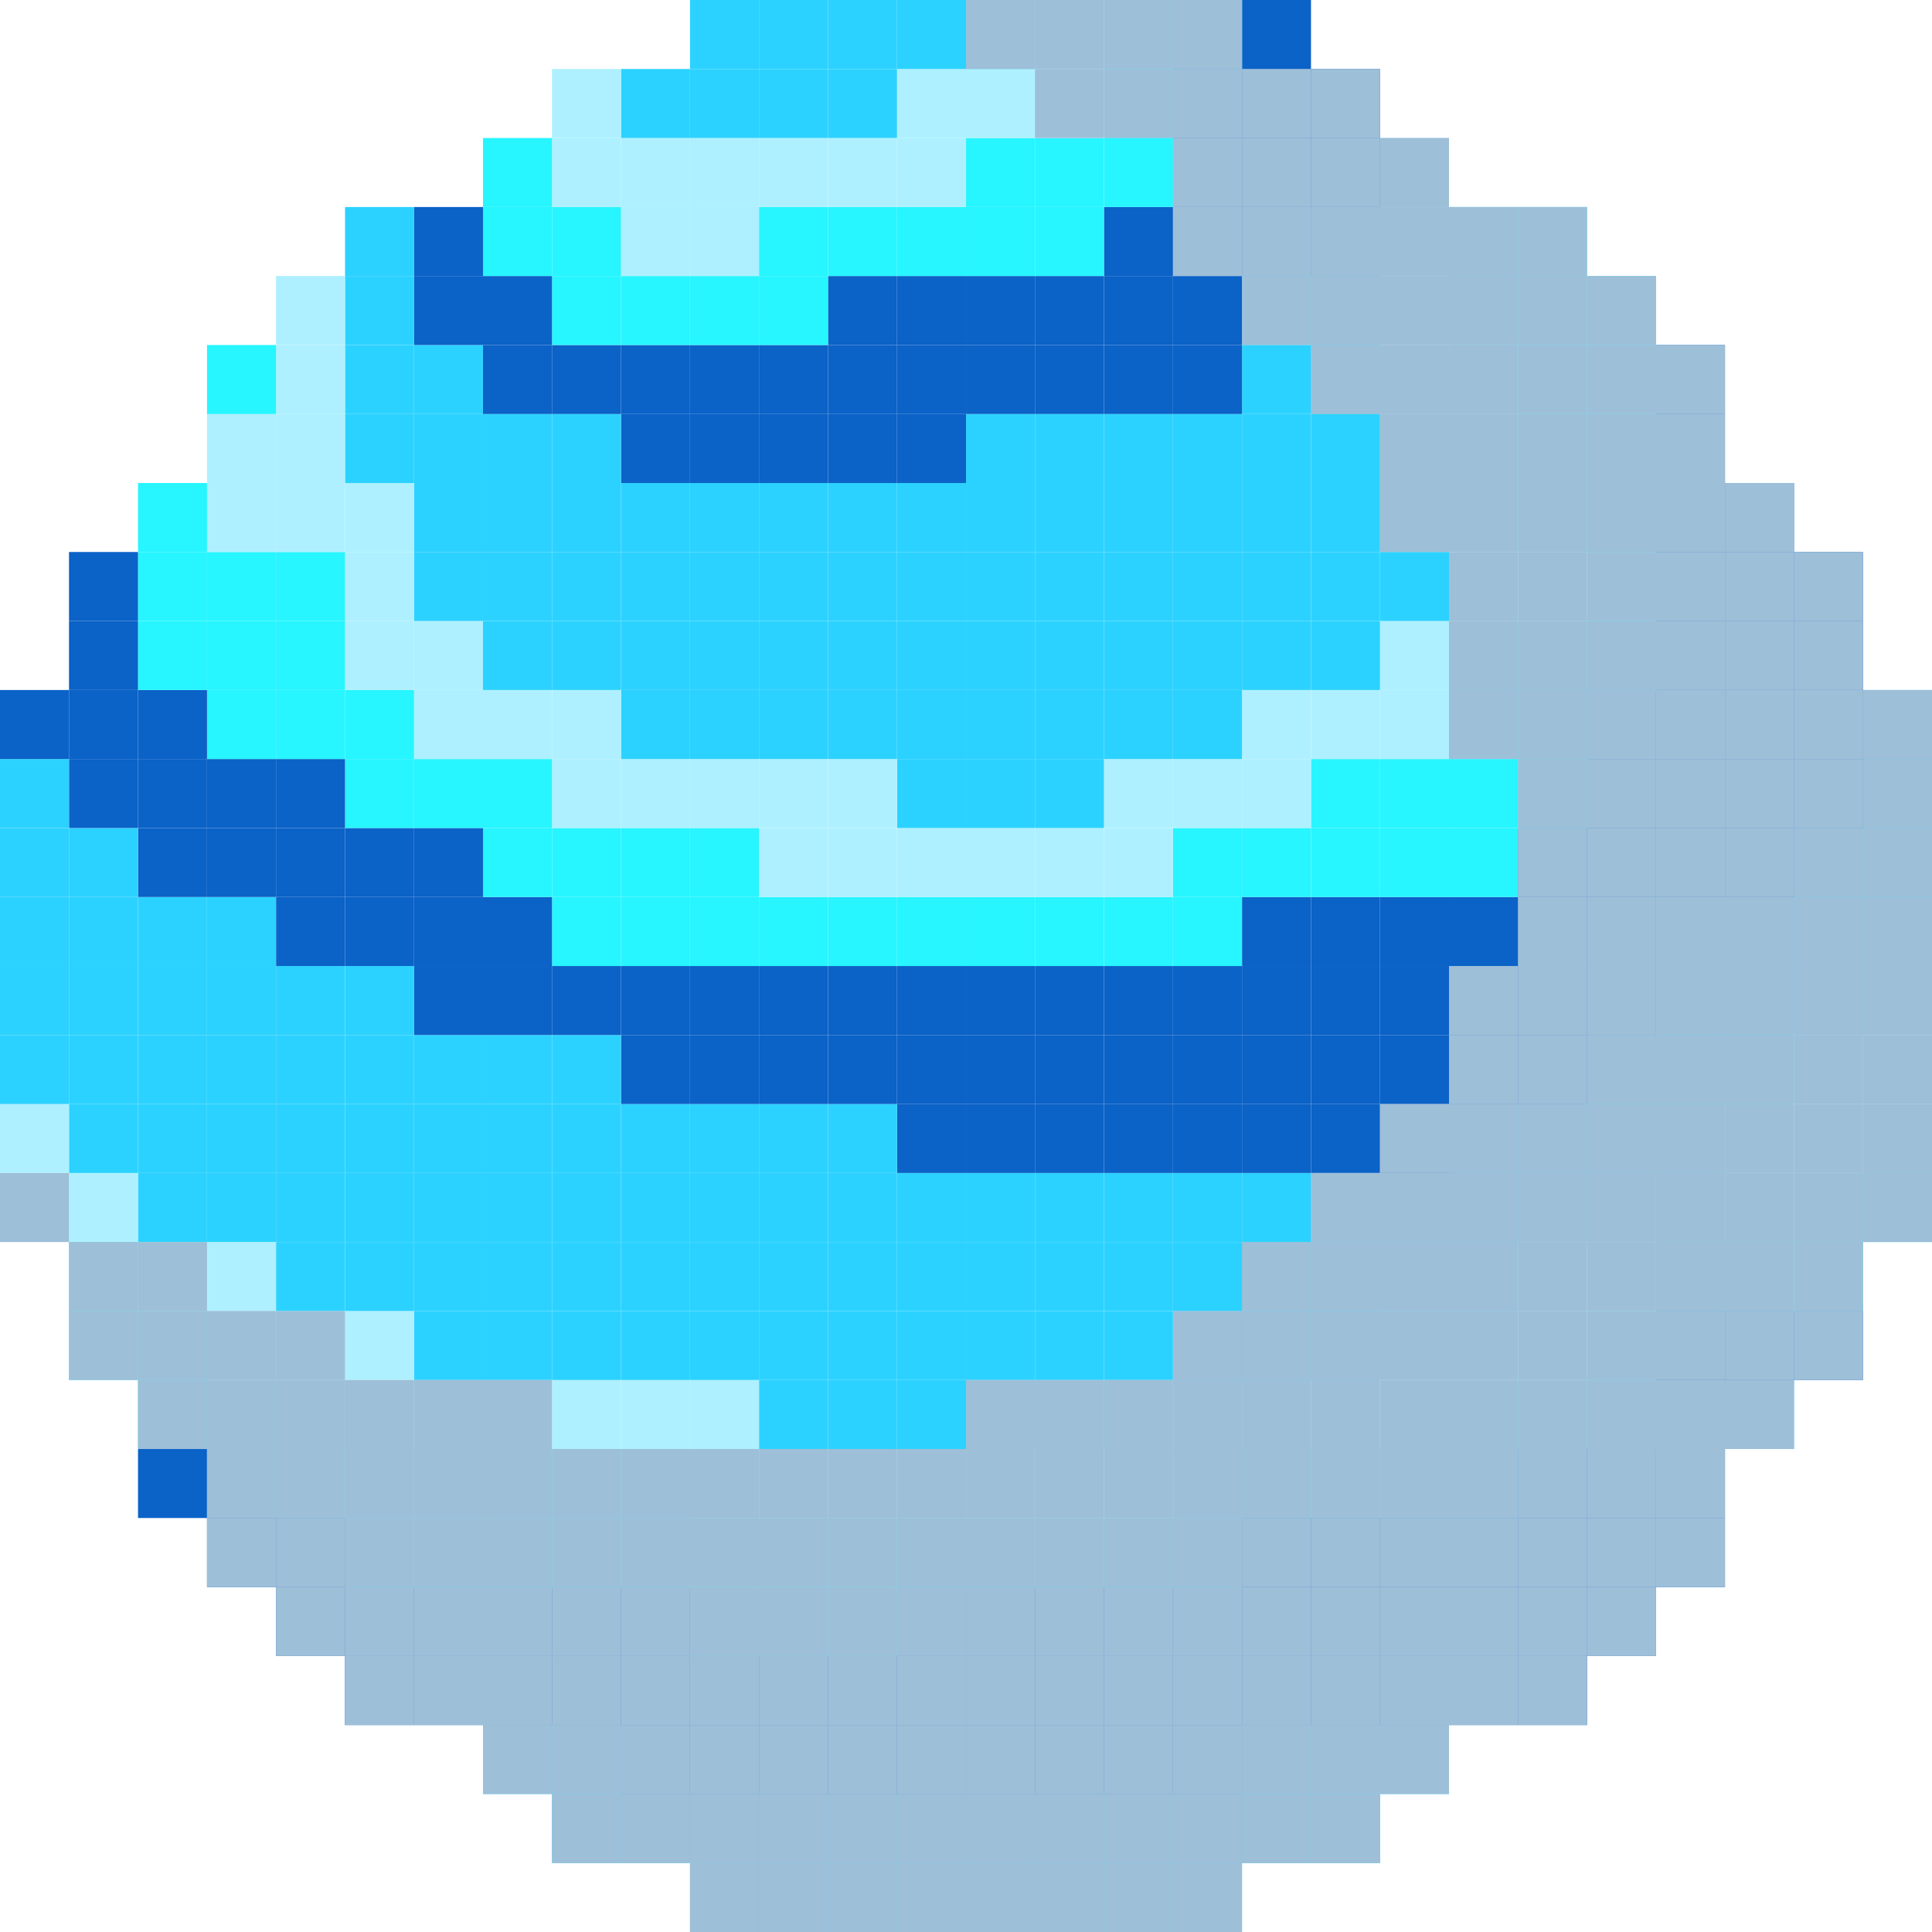 <?xml version="1.0" encoding="UTF-8"?><svg xmlns="http://www.w3.org/2000/svg" viewBox="0 0 420.53 420.53"><defs><style>.cls-1{fill:#9ebfd8;}.cls-2{fill:#aef0ff;}.cls-3{fill:#0b62c7;}.cls-4{fill:#27f5ff;}.cls-5{fill:#2cd2ff;}.cls-6{mix-blend-mode:multiply;}.cls-7{isolation:isolate;}</style></defs><g class="cls-7"><g id="planets"><g id="neptune"><g><rect class="cls-4" x="405.51" y="255.32" width="15.02" height="15.02"/><rect class="cls-4" x="405.51" y="240.3" width="15.02" height="15.02"/><rect class="cls-2" x="405.51" y="225.29" width="15.02" height="15.02"/><rect class="cls-2" x="405.51" y="210.27" width="15.02" height="15.02"/><rect class="cls-5" x="405.51" y="195.25" width="15.02" height="15.02"/><rect class="cls-5" x="405.51" y="180.23" width="15.02" height="15.02"/><rect class="cls-5" x="405.51" y="165.21" width="15.02" height="15.02"/><rect class="cls-5" x="405.51" y="150.19" width="15.02" height="15.02"/><rect class="cls-3" x="390.5" y="285.36" width="15.02" height="15.02"/><rect class="cls-4" x="390.5" y="270.34" width="15.02" height="15.02"/><rect class="cls-4" x="390.5" y="255.32" width="15.02" height="15.02"/><rect class="cls-2" x="390.5" y="240.3" width="15.02" height="15.02"/><rect class="cls-2" x="390.5" y="225.29" width="15.02" height="15.02"/><rect class="cls-5" x="390.5" y="210.27" width="15.02" height="15.02"/><rect class="cls-5" x="390.5" y="195.25" width="15.02" height="15.02"/><rect class="cls-5" x="390.5" y="180.23" width="15.02" height="15.02"/><rect class="cls-3" x="390.5" y="165.21" width="15.02" height="15.02"/><rect class="cls-3" x="390.5" y="150.19" width="15.02" height="15.02"/><rect class="cls-3" x="390.5" y="135.17" width="15.02" height="15.02"/><rect class="cls-3" x="390.5" y="120.15" width="15.02" height="15.02"/><rect class="cls-5" x="375.47" y="300.38" width="15.02" height="15.02"/><rect class="cls-3" x="375.47" y="285.36" width="15.02" height="15.02"/><rect class="cls-4" x="375.47" y="270.34" width="15.02" height="15.02"/><rect class="cls-2" x="375.47" y="255.32" width="15.02" height="15.02"/><rect class="cls-2" x="375.47" y="240.3" width="15.02" height="15.02"/><rect class="cls-5" x="375.47" y="225.29" width="15.02" height="15.02"/><rect class="cls-5" x="375.47" y="210.27" width="15.02" height="15.02"/><rect class="cls-5" x="375.47" y="195.25" width="15.02" height="15.02"/><rect class="cls-3" x="375.47" y="180.23" width="15.02" height="15.02"/><rect class="cls-3" x="375.47" y="165.21" width="15.02" height="15.02"/><rect class="cls-3" x="375.47" y="150.19" width="15.02" height="15.02"/><rect class="cls-3" x="375.47" y="135.17" width="15.02" height="15.02"/><rect class="cls-3" x="375.47" y="120.15" width="15.02" height="15.02"/><rect class="cls-3" x="375.47" y="105.13" width="15.02" height="15.02"/><rect class="cls-3" x="360.45" y="330.42" width="15.02" height="15.02"/><rect class="cls-3" x="360.45" y="315.4" width="15.02" height="15.02"/><rect class="cls-3" x="360.45" y="300.38" width="15.02" height="15.02"/><rect class="cls-3" x="360.45" y="285.36" width="15.02" height="15.02"/><rect class="cls-4" x="360.45" y="270.34" width="15.02" height="15.02"/><rect class="cls-2" x="360.45" y="255.32" width="15.02" height="15.02"/><rect class="cls-5" x="360.45" y="240.3" width="15.02" height="15.02"/><rect class="cls-5" x="360.45" y="225.29" width="15.02" height="15.02"/><rect class="cls-5" x="360.45" y="210.27" width="15.02" height="15.02"/><rect class="cls-3" x="360.45" y="195.25" width="15.02" height="15.02"/><rect class="cls-3" x="360.45" y="180.23" width="15.02" height="15.02"/><rect class="cls-3" x="360.45" y="165.21" width="15.02" height="15.02"/><rect class="cls-3" x="360.45" y="150.19" width="15.02" height="15.02"/><rect class="cls-3" x="360.45" y="135.17" width="15.02" height="15.02"/><rect class="cls-3" x="360.45" y="120.15" width="15.02" height="15.02"/><rect class="cls-3" x="360.45" y="105.13" width="15.02" height="15.02"/><rect class="cls-3" x="360.45" y="90.12" width="15.02" height="15.02"/><rect class="cls-3" x="360.45" y="75.1" width="15.02" height="15.02"/><rect class="cls-3" x="345.44" y="345.44" width="15.02" height="15.02"/><rect class="cls-3" x="345.44" y="330.42" width="15.02" height="15.02"/><rect class="cls-3" x="345.44" y="315.4" width="15.02" height="15.02"/><rect class="cls-4" x="345.44" y="300.38" width="15.02" height="15.02"/><rect class="cls-4" x="345.44" y="285.36" width="15.02" height="15.02"/><rect class="cls-2" x="345.44" y="270.34" width="15.02" height="15.02"/><rect class="cls-2" x="345.44" y="255.32" width="15.02" height="15.02"/><rect class="cls-5" x="345.44" y="240.3" width="15.02" height="15.02"/><rect class="cls-5" x="345.44" y="225.29" width="15.02" height="15.02"/><rect class="cls-3" x="345.44" y="210.27" width="15.02" height="15.02"/><rect class="cls-3" x="345.44" y="195.25" width="15.02" height="15.02"/><rect class="cls-3" x="345.44" y="180.23" width="15.02" height="15.02"/><rect class="cls-3" x="345.44" y="165.21" width="15.02" height="15.02"/><rect class="cls-3" x="345.44" y="150.19" width="15.02" height="15.02"/><rect class="cls-4" x="345.44" y="135.17" width="15.02" height="15.02"/><rect class="cls-4" x="345.44" y="120.15" width="15.02" height="15.02"/><rect class="cls-4" x="345.44" y="105.13" width="15.02" height="15.02"/><rect class="cls-4" x="345.44" y="90.12" width="15.02" height="15.02"/><rect class="cls-4" x="345.44" y="75.1" width="15.02" height="15.02"/><rect class="cls-4" x="345.44" y="60.08" width="15.02" height="15.02"/><rect class="cls-3" x="330.42" y="360.46" width="15.02" height="15.02"/><rect class="cls-3" x="330.42" y="345.44" width="15.02" height="15.02"/><rect class="cls-3" x="330.42" y="330.42" width="15.02" height="15.02"/><rect class="cls-3" x="330.42" y="315.4" width="15.02" height="15.02"/><rect class="cls-4" x="330.42" y="300.38" width="15.02" height="15.02"/><rect class="cls-2" x="330.42" y="285.36" width="15.02" height="15.02"/><rect class="cls-2" x="330.42" y="270.34" width="15.02" height="15.02"/><rect class="cls-5" x="330.42" y="255.32" width="15.02" height="15.02"/><rect class="cls-5" x="330.42" y="240.3" width="15.02" height="15.02"/><rect class="cls-3" x="330.42" y="225.29" width="15.02" height="15.02"/><rect class="cls-3" x="330.42" y="210.27" width="15.02" height="15.02"/><rect class="cls-3" x="330.42" y="195.25" width="15.02" height="15.02"/><rect class="cls-3" x="330.42" y="180.23" width="15.02" height="15.02"/><rect class="cls-4" x="330.42" y="165.21" width="15.02" height="15.02"/><rect class="cls-4" x="330.42" y="150.19" width="15.02" height="15.02"/><rect class="cls-4" x="330.42" y="135.17" width="15.02" height="15.02"/><rect class="cls-2" x="330.42" y="120.15" width="15.02" height="15.02"/><rect class="cls-4" x="330.42" y="105.13" width="15.02" height="15.02"/><rect class="cls-4" x="330.42" y="90.12" width="15.02" height="15.02"/><rect class="cls-4" x="330.42" y="75.1" width="15.02" height="15.02"/><rect class="cls-4" x="330.42" y="60.08" width="15.02" height="15.02"/><rect class="cls-4" x="330.42" y="45.06" width="15.02" height="15.02"/><rect class="cls-3" x="315.4" y="360.46" width="15.02" height="15.02"/><rect class="cls-3" x="315.4" y="345.44" width="15.02" height="15.02"/><rect class="cls-3" x="315.4" y="330.42" width="15.02" height="15.02"/><rect class="cls-4" x="315.4" y="315.4" width="15.02" height="15.02"/><rect class="cls-4" x="315.4" y="300.38" width="15.02" height="15.02"/><rect class="cls-2" x="315.4" y="285.36" width="15.02" height="15.02"/><rect class="cls-5" x="315.4" y="270.34" width="15.02" height="15.02"/><rect class="cls-5" x="315.4" y="255.32" width="15.02" height="15.02"/><rect class="cls-5" x="315.4" y="240.3" width="15.02" height="15.02"/><rect class="cls-3" x="315.4" y="225.29" width="15.02" height="15.02"/><rect class="cls-3" x="315.4" y="210.27" width="15.02" height="15.02"/><rect class="cls-3" x="315.4" y="195.25" width="15.02" height="15.02"/><rect class="cls-4" x="315.4" y="180.23" width="15.02" height="15.02"/><rect class="cls-4" x="315.4" y="165.21" width="15.02" height="15.02"/><rect class="cls-4" x="315.4" y="150.19" width="15.02" height="15.02"/><rect class="cls-4" x="315.4" y="135.17" width="15.02" height="15.02"/><rect class="cls-2" x="315.4" y="120.15" width="15.02" height="15.02"/><rect class="cls-2" x="315.4" y="105.13" width="15.02" height="15.02"/><rect class="cls-2" x="315.4" y="90.12" width="15.02" height="15.02"/><rect class="cls-2" x="315.4" y="75.1" width="15.02" height="15.02"/><rect class="cls-4" x="315.4" y="60.08" width="15.02" height="15.02"/><rect class="cls-4" x="315.4" y="45.06" width="15.02" height="15.02"/><rect class="cls-5" x="300.38" y="375.47" width="15.02" height="15.02"/><rect class="cls-3" x="300.38" y="360.46" width="15.02" height="15.02"/><rect class="cls-3" x="300.38" y="345.44" width="15.02" height="15.02"/><rect class="cls-3" x="300.38" y="330.42" width="15.02" height="15.02"/><rect class="cls-4" x="300.38" y="315.4" width="15.02" height="15.02"/><rect class="cls-2" x="300.38" y="300.38" width="15.02" height="15.02"/><rect class="cls-2" x="300.38" y="285.36" width="15.02" height="15.02"/><rect class="cls-5" x="300.38" y="270.34" width="15.02" height="15.02"/><rect class="cls-5" x="300.38" y="255.32" width="15.02" height="15.02"/><rect class="cls-3" x="300.38" y="240.3" width="15.02" height="15.02"/><rect class="cls-3" x="300.38" y="225.29" width="15.02" height="15.02"/><rect class="cls-3" x="300.38" y="210.27" width="15.02" height="15.02"/><rect class="cls-3" x="300.38" y="195.25" width="15.02" height="15.02"/><rect class="cls-4" x="300.38" y="180.23" width="15.02" height="15.02"/><rect class="cls-4" x="300.38" y="165.21" width="15.02" height="15.02"/><rect class="cls-2" x="300.38" y="150.19" width="15.02" height="15.02"/><rect class="cls-2" x="300.38" y="135.17" width="15.02" height="15.02"/><rect class="cls-5" x="300.38" y="120.15" width="15.02" height="15.02"/><rect class="cls-5" x="300.38" y="105.13" width="15.02" height="15.02"/><rect class="cls-5" x="300.38" y="90.12" width="15.02" height="15.02"/><rect class="cls-2" x="300.38" y="75.1" width="15.02" height="15.02"/><rect class="cls-2" x="300.38" y="60.08" width="15.02" height="15.02"/><rect class="cls-2" x="300.38" y="45.06" width="15.02" height="15.02"/><rect class="cls-2" x="300.38" y="30.04" width="15.02" height="15.02"/><rect class="cls-5" x="285.36" y="390.5" width="15.02" height="15.02"/><rect class="cls-5" x="285.36" y="375.47" width="15.02" height="15.02"/><rect class="cls-3" x="285.36" y="360.46" width="15.02" height="15.02"/><rect class="cls-3" x="285.36" y="345.44" width="15.02" height="15.02"/><rect class="cls-3" x="285.36" y="330.42" width="15.02" height="15.02"/><rect class="cls-4" x="285.36" y="315.4" width="15.02" height="15.02"/><rect class="cls-2" x="285.36" y="300.38" width="15.02" height="15.02"/><rect class="cls-5" x="285.36" y="285.36" width="15.02" height="15.02"/><rect class="cls-5" x="285.36" y="270.34" width="15.02" height="15.02"/><rect class="cls-5" x="285.36" y="255.32" width="15.02" height="15.02"/><rect class="cls-3" x="285.36" y="240.3" width="15.02" height="15.02"/><rect class="cls-3" x="285.36" y="225.29" width="15.02" height="15.02"/><rect class="cls-3" x="285.36" y="210.27" width="15.02" height="15.02"/><rect class="cls-3" x="285.36" y="195.25" width="15.02" height="15.02"/><rect class="cls-4" x="285.36" y="180.23" width="15.02" height="15.02"/><rect class="cls-4" x="285.36" y="165.21" width="15.02" height="15.02"/><rect class="cls-2" x="285.36" y="150.19" width="15.02" height="15.02"/><rect class="cls-5" x="285.36" y="135.17" width="15.02" height="15.02"/><rect class="cls-5" x="285.36" y="120.15" width="15.02" height="15.02"/><rect class="cls-5" x="285.36" y="105.13" width="15.02" height="15.02"/><rect class="cls-5" x="285.36" y="90.12" width="15.02" height="15.02"/><rect class="cls-5" x="285.36" y="75.1" width="15.02" height="15.02"/><rect class="cls-5" x="285.36" y="60.08" width="15.02" height="15.02"/><rect class="cls-5" x="285.36" y="45.06" width="15.02" height="15.02"/><rect class="cls-3" x="285.36" y="30.04" width="15.02" height="15.02"/><rect class="cls-3" x="285.36" y="15.02" width="15.02" height="15.02"/><rect class="cls-5" x="270.34" y="390.5" width="15.02" height="15.02"/><rect class="cls-5" x="270.34" y="375.47" width="15.02" height="15.02"/><rect class="cls-3" x="270.34" y="360.46" width="15.02" height="15.02"/><rect class="cls-3" x="270.34" y="345.44" width="15.02" height="15.02"/><rect class="cls-3" x="270.34" y="330.42" width="15.02" height="15.02"/><rect class="cls-4" x="270.34" y="315.4" width="15.02" height="15.02"/><rect class="cls-2" x="270.34" y="300.38" width="15.02" height="15.02"/><rect class="cls-5" x="270.34" y="285.36" width="15.02" height="15.02"/><rect class="cls-5" x="270.34" y="270.34" width="15.02" height="15.02"/><rect class="cls-5" x="270.34" y="255.32" width="15.02" height="15.02"/><rect class="cls-3" x="270.34" y="240.3" width="15.02" height="15.02"/><rect class="cls-3" x="270.34" y="225.29" width="15.02" height="15.02"/><rect class="cls-3" x="270.34" y="210.27" width="15.02" height="15.02"/><rect class="cls-3" x="270.34" y="195.25" width="15.02" height="15.02"/><rect class="cls-4" x="270.34" y="180.23" width="15.02" height="15.02"/><rect class="cls-2" x="270.34" y="165.21" width="15.02" height="15.02"/><rect class="cls-2" x="270.34" y="150.19" width="15.02" height="15.02"/><rect class="cls-5" x="270.34" y="135.17" width="15.02" height="15.02"/><rect class="cls-5" x="270.34" y="120.15" width="15.02" height="15.02"/><rect class="cls-5" x="270.34" y="105.13" width="15.02" height="15.02"/><rect class="cls-5" x="270.34" y="90.12" width="15.02" height="15.02"/><rect class="cls-5" x="270.34" y="75.1" width="15.02" height="15.02"/><rect class="cls-5" x="270.34" y="60.08" width="15.02" height="15.02"/><rect class="cls-3" x="270.34" y="45.06" width="15.02" height="15.02"/><rect class="cls-3" x="270.34" y="30.04" width="15.02" height="15.02"/><rect class="cls-3" x="270.34" y="15.02" width="15.02" height="15.02"/><rect class="cls-3" x="270.34" width="15.02" height="15.02"/><rect class="cls-5" x="255.32" y="405.52" width="15.02" height="15.02"/><rect class="cls-5" x="255.32" y="390.5" width="15.02" height="15.02"/><rect class="cls-3" x="255.32" y="375.47" width="15.02" height="15.02"/><rect class="cls-3" x="255.32" y="360.46" width="15.02" height="15.02"/><rect class="cls-3" x="255.32" y="345.44" width="15.02" height="15.02"/><rect class="cls-4" x="255.32" y="330.42" width="15.02" height="15.02"/><rect class="cls-4" x="255.32" y="315.4" width="15.02" height="15.02"/><rect class="cls-2" x="255.32" y="300.38" width="15.02" height="15.02"/><rect class="cls-5" x="255.32" y="285.36" width="15.02" height="15.02"/><rect class="cls-5" x="255.32" y="270.34" width="15.02" height="15.02"/><rect class="cls-5" x="255.32" y="255.32" width="15.02" height="15.02"/><rect class="cls-3" x="255.32" y="240.3" width="15.02" height="15.02"/><rect class="cls-3" x="255.32" y="225.29" width="15.02" height="15.02"/><rect class="cls-3" x="255.32" y="210.27" width="15.02" height="15.02"/><rect class="cls-4" x="255.32" y="195.25" width="15.02" height="15.02"/><rect class="cls-4" x="255.32" y="180.23" width="15.02" height="15.02"/><rect class="cls-2" x="255.32" y="165.21" width="15.02" height="15.02"/><rect class="cls-5" x="255.32" y="150.19" width="15.02" height="15.02"/><rect class="cls-5" x="255.32" y="135.17" width="15.02" height="15.02"/><rect class="cls-5" x="255.32" y="120.15" width="15.02" height="15.02"/><rect class="cls-5" x="255.32" y="105.13" width="15.02" height="15.02"/><rect class="cls-5" x="255.32" y="90.12" width="15.02" height="15.02"/><rect class="cls-3" x="255.32" y="75.1" width="15.02" height="15.02"/><rect class="cls-3" x="255.32" y="60.08" width="15.02" height="15.02"/><rect class="cls-3" x="255.32" y="45.06" width="15.02" height="15.02"/><rect class="cls-3" x="255.32" y="30.04" width="15.02" height="15.02"/><rect class="cls-3" x="255.32" y="15.02" width="15.02" height="15.02"/><rect class="cls-4" x="255.32" width="15.02" height="15.02"/><rect class="cls-5" x="240.3" y="405.52" width="15.02" height="15.02"/><rect class="cls-5" x="240.3" y="390.5" width="15.02" height="15.02"/><rect class="cls-3" x="240.3" y="375.47" width="15.02" height="15.02"/><rect class="cls-3" x="240.3" y="360.46" width="15.02" height="15.02"/><rect class="cls-3" x="240.3" y="345.44" width="15.02" height="15.02"/><rect class="cls-4" x="240.3" y="330.42" width="15.02" height="15.02"/><rect class="cls-2" x="240.3" y="315.4" width="15.02" height="15.02"/><rect class="cls-2" x="240.3" y="300.38" width="15.02" height="15.02"/><rect class="cls-5" x="240.3" y="285.36" width="15.02" height="15.02"/><rect class="cls-5" x="240.3" y="270.34" width="15.02" height="15.02"/><rect class="cls-5" x="240.3" y="255.32" width="15.02" height="15.02"/><rect class="cls-3" x="240.3" y="240.3" width="15.02" height="15.02"/><rect class="cls-3" x="240.3" y="225.29" width="15.02" height="15.02"/><rect class="cls-3" x="240.3" y="210.27" width="15.02" height="15.02"/><rect class="cls-4" x="240.3" y="195.25" width="15.02" height="15.02"/><rect class="cls-2" x="240.3" y="180.23" width="15.02" height="15.02"/><rect class="cls-2" x="240.3" y="165.21" width="15.02" height="15.02"/><rect class="cls-5" x="240.3" y="150.19" width="15.02" height="15.02"/><rect class="cls-5" x="240.3" y="135.17" width="15.02" height="15.02"/><rect class="cls-5" x="240.3" y="120.15" width="15.02" height="15.02"/><rect class="cls-5" x="240.3" y="105.13" width="15.02" height="15.02"/><rect class="cls-5" x="240.3" y="90.12" width="15.02" height="15.02"/><rect class="cls-3" x="240.3" y="75.1" width="15.02" height="15.02"/><rect class="cls-3" x="240.3" y="60.08" width="15.02" height="15.02"/><rect class="cls-3" x="240.3" y="45.06" width="15.02" height="15.02"/><rect class="cls-4" x="240.3" y="30.04" width="15.02" height="15.02"/><rect class="cls-4" x="240.3" y="15.02" width="15.02" height="15.02"/><rect class="cls-4" x="240.3" width="15.02" height="15.02"/><rect class="cls-5" x="225.28" y="405.52" width="15.02" height="15.02"/><rect class="cls-5" x="225.28" y="390.5" width="15.02" height="15.02"/><rect class="cls-3" x="225.28" y="375.47" width="15.02" height="15.02"/><rect class="cls-3" x="225.28" y="360.46" width="15.02" height="15.02"/><rect class="cls-3" x="225.28" y="345.44" width="15.02" height="15.02"/><rect class="cls-4" x="225.28" y="330.42" width="15.02" height="15.02"/><rect class="cls-2" x="225.28" y="315.4" width="15.02" height="15.02"/><rect class="cls-5" x="225.28" y="300.38" width="15.02" height="15.02"/><rect class="cls-5" x="225.28" y="285.36" width="15.02" height="15.02"/><rect class="cls-5" x="225.28" y="270.34" width="15.02" height="15.02"/><rect class="cls-5" x="225.28" y="255.32" width="15.02" height="15.02"/><rect class="cls-3" x="225.28" y="240.3" width="15.02" height="15.02"/><rect class="cls-3" x="225.28" y="225.29" width="15.02" height="15.02"/><rect class="cls-3" x="225.28" y="210.27" width="15.02" height="15.02"/><rect class="cls-4" x="225.28" y="195.25" width="15.02" height="15.02"/><rect class="cls-2" x="225.28" y="180.23" width="15.02" height="15.02"/><rect class="cls-5" x="225.28" y="165.21" width="15.02" height="15.02"/><rect class="cls-5" x="225.28" y="150.19" width="15.02" height="15.02"/><rect class="cls-5" x="225.28" y="135.17" width="15.02" height="15.02"/><rect class="cls-5" x="225.28" y="120.15" width="15.02" height="15.02"/><rect class="cls-5" x="225.28" y="105.13" width="15.02" height="15.02"/><rect class="cls-5" x="225.28" y="90.12" width="15.02" height="15.02"/><rect class="cls-3" x="225.28" y="75.1" width="15.02" height="15.02"/><rect class="cls-3" x="225.28" y="60.08" width="15.02" height="15.02"/><rect class="cls-4" x="225.28" y="45.06" width="15.02" height="15.02"/><rect class="cls-4" x="225.28" y="30.04" width="15.02" height="15.02"/><rect class="cls-2" x="225.28" y="15.02" width="15.02" height="15.02"/><rect class="cls-2" x="225.28" width="15.02" height="15.02"/><rect class="cls-5" x="210.27" y="405.52" width="15.02" height="15.02"/><rect class="cls-5" x="210.27" y="390.5" width="15.02" height="15.02"/><rect class="cls-3" x="210.27" y="375.47" width="15.02" height="15.02"/><rect class="cls-3" x="210.27" y="360.46" width="15.02" height="15.02"/><rect class="cls-3" x="210.27" y="345.44" width="15.02" height="15.02"/><rect class="cls-4" x="210.27" y="330.42" width="15.02" height="15.02"/><rect class="cls-2" x="210.27" y="315.4" width="15.02" height="15.02"/><rect class="cls-5" x="210.27" y="300.38" width="15.02" height="15.02"/><rect class="cls-5" x="210.27" y="285.36" width="15.02" height="15.02"/><rect class="cls-5" x="210.27" y="270.34" width="15.02" height="15.02"/><rect class="cls-5" x="210.27" y="255.32" width="15.02" height="15.02"/><rect class="cls-3" x="210.27" y="240.3" width="15.02" height="15.02"/><rect class="cls-3" x="210.27" y="225.29" width="15.02" height="15.02"/><rect class="cls-3" x="210.27" y="210.27" width="15.02" height="15.02"/><rect class="cls-4" x="210.27" y="195.25" width="15.02" height="15.02"/><rect class="cls-2" x="210.27" y="180.23" width="15.02" height="15.02"/><rect class="cls-5" x="210.27" y="165.21" width="15.02" height="15.02"/><rect class="cls-5" x="210.27" y="150.19" width="15.02" height="15.02"/><rect class="cls-5" x="210.27" y="135.17" width="15.02" height="15.02"/><rect class="cls-5" x="210.27" y="120.15" width="15.02" height="15.02"/><rect class="cls-5" x="210.27" y="105.13" width="15.02" height="15.02"/><rect class="cls-5" x="210.27" y="90.12" width="15.02" height="15.02"/><rect class="cls-3" x="210.27" y="75.1" width="15.02" height="15.02"/><rect class="cls-3" x="210.27" y="60.08" width="15.02" height="15.02"/><rect class="cls-4" x="210.27" y="45.06" width="15.02" height="15.02"/><rect class="cls-4" x="210.27" y="30.04" width="15.02" height="15.02"/><rect class="cls-2" x="210.27" y="15.02" width="15.02" height="15.02"/><rect class="cls-5" x="210.27" width="15.02" height="15.02"/><rect class="cls-5" x="195.25" y="405.52" width="15.02" height="15.02"/><rect class="cls-5" x="195.25" y="390.5" width="15.02" height="15.02"/><rect class="cls-3" x="195.25" y="375.47" width="15.02" height="15.02"/><rect class="cls-3" x="195.25" y="360.46" width="15.02" height="15.02"/><rect class="cls-3" x="195.25" y="345.44" width="15.02" height="15.02"/><rect class="cls-4" x="195.25" y="330.42" width="15.02" height="15.02"/><rect class="cls-2" x="195.25" y="315.4" width="15.02" height="15.02"/><rect class="cls-5" x="195.25" y="300.38" width="15.02" height="15.02"/><rect class="cls-5" x="195.25" y="285.36" width="15.02" height="15.02"/><rect class="cls-5" x="195.25" y="270.34" width="15.02" height="15.02"/><rect class="cls-5" x="195.25" y="255.32" width="15.02" height="15.02"/><rect class="cls-3" x="195.25" y="240.3" width="15.02" height="15.02"/><rect class="cls-3" x="195.25" y="225.29" width="15.02" height="15.02"/><rect class="cls-3" x="195.25" y="210.27" width="15.02" height="15.02"/><rect class="cls-4" x="195.25" y="195.25" width="15.02" height="15.02"/><rect class="cls-2" x="195.25" y="180.23" width="15.02" height="15.02"/><rect class="cls-5" x="195.25" y="165.21" width="15.02" height="15.02"/><rect class="cls-5" x="195.25" y="150.19" width="15.02" height="15.02"/><rect class="cls-5" x="195.25" y="135.17" width="15.02" height="15.02"/><rect class="cls-5" x="195.25" y="120.15" width="15.02" height="15.02"/><rect class="cls-5" x="195.25" y="105.13" width="15.02" height="15.02"/><rect class="cls-3" x="195.25" y="90.12" width="15.02" height="15.02"/><rect class="cls-3" x="195.25" y="75.1" width="15.02" height="15.02"/><rect class="cls-3" x="195.25" y="60.08" width="15.02" height="15.02"/><rect class="cls-4" x="195.25" y="45.06" width="15.02" height="15.02"/><rect class="cls-2" x="195.25" y="30.04" width="15.02" height="15.02"/><rect class="cls-2" x="195.25" y="15.02" width="15.02" height="15.02"/><rect class="cls-5" x="195.25" width="15.02" height="15.02"/><rect class="cls-5" x="180.23" y="405.52" width="15.02" height="15.02"/><rect class="cls-5" x="180.23" y="390.5" width="15.02" height="15.02"/><rect class="cls-3" x="180.23" y="375.47" width="15.02" height="15.02"/><rect class="cls-3" x="180.23" y="360.46" width="15.02" height="15.02"/><rect class="cls-4" x="180.23" y="345.44" width="15.02" height="15.02"/><rect class="cls-4" x="180.23" y="330.42" width="15.02" height="15.02"/><rect class="cls-2" x="180.23" y="315.4" width="15.02" height="15.02"/><rect class="cls-5" x="180.23" y="300.38" width="15.02" height="15.02"/><rect class="cls-5" x="180.23" y="285.36" width="15.02" height="15.02"/><rect class="cls-5" x="180.23" y="270.34" width="15.02" height="15.02"/><rect class="cls-5" x="180.23" y="255.32" width="15.02" height="15.02"/><rect class="cls-5" x="180.23" y="240.3" width="15.02" height="15.02"/><rect class="cls-3" x="180.23" y="225.29" width="15.02" height="15.02"/><rect class="cls-3" x="180.23" y="210.27" width="15.02" height="15.02"/><rect class="cls-4" x="180.23" y="195.25" width="15.02" height="15.02"/><rect class="cls-2" x="180.23" y="180.23" width="15.02" height="15.02"/><rect class="cls-2" x="180.23" y="165.21" width="15.02" height="15.02"/><rect class="cls-5" x="180.23" y="150.19" width="15.02" height="15.02"/><rect class="cls-5" x="180.23" y="135.17" width="15.02" height="15.02"/><rect class="cls-5" x="180.23" y="120.15" width="15.02" height="15.02"/><rect class="cls-5" x="180.23" y="105.13" width="15.02" height="15.02"/><rect class="cls-3" x="180.23" y="90.12" width="15.02" height="15.02"/><rect class="cls-3" x="180.23" y="75.1" width="15.02" height="15.02"/><rect class="cls-3" x="180.23" y="60.08" width="15.02" height="15.02"/><rect class="cls-4" x="180.23" y="45.06" width="15.02" height="15.02"/><rect class="cls-2" x="180.23" y="30.04" width="15.02" height="15.02"/><rect class="cls-5" x="180.23" y="15.02" width="15.02" height="15.02"/><rect class="cls-5" x="180.23" width="15.02" height="15.02"/><rect class="cls-5" x="165.21" y="405.52" width="15.02" height="15.02"/><rect class="cls-5" x="165.21" y="390.5" width="15.02" height="15.02"/><rect class="cls-3" x="165.21" y="375.47" width="15.02" height="15.02"/><rect class="cls-3" x="165.21" y="360.46" width="15.02" height="15.02"/><rect class="cls-4" x="165.21" y="345.44" width="15.02" height="15.02"/><rect class="cls-4" x="165.21" y="330.42" width="15.02" height="15.02"/><rect class="cls-2" x="165.21" y="315.4" width="15.02" height="15.02"/><rect class="cls-5" x="165.21" y="300.38" width="15.02" height="15.02"/><rect class="cls-5" x="165.21" y="285.36" width="15.02" height="15.02"/><rect class="cls-5" x="165.21" y="270.34" width="15.02" height="15.02"/><rect class="cls-5" x="165.21" y="255.32" width="15.02" height="15.02"/><rect class="cls-5" x="165.21" y="240.3" width="15.02" height="15.02"/><rect class="cls-3" x="165.21" y="225.29" width="15.02" height="15.02"/><rect class="cls-3" x="165.21" y="210.27" width="15.02" height="15.02"/><rect class="cls-4" x="165.21" y="195.25" width="15.02" height="15.02"/><rect class="cls-2" x="165.21" y="180.23" width="15.02" height="15.02"/><rect class="cls-2" x="165.21" y="165.21" width="15.02" height="15.02"/><rect class="cls-5" x="165.21" y="150.19" width="15.02" height="15.02"/><rect class="cls-5" x="165.21" y="135.17" width="15.02" height="15.02"/><rect class="cls-5" x="165.21" y="120.15" width="15.02" height="15.02"/><rect class="cls-5" x="165.21" y="105.13" width="15.02" height="15.02"/><rect class="cls-3" x="165.21" y="90.12" width="15.02" height="15.02"/><rect class="cls-3" x="165.21" y="75.1" width="15.02" height="15.02"/><rect class="cls-4" x="165.21" y="60.08" width="15.02" height="15.02"/><rect class="cls-4" x="165.21" y="45.06" width="15.02" height="15.02"/><rect class="cls-2" x="165.21" y="30.04" width="15.02" height="15.02"/><rect class="cls-5" x="165.21" y="15.02" width="15.02" height="15.02"/><rect class="cls-5" x="165.21" width="15.02" height="15.02"/><rect class="cls-5" x="150.19" y="405.52" width="15.02" height="15.02"/><rect class="cls-5" x="150.19" y="390.5" width="15.02" height="15.02"/><rect class="cls-3" x="150.19" y="375.47" width="15.02" height="15.02"/><rect class="cls-3" x="150.19" y="360.46" width="15.02" height="15.02"/><rect class="cls-4" x="150.19" y="345.44" width="15.02" height="15.02"/><rect class="cls-4" x="150.19" y="330.42" width="15.02" height="15.02"/><rect class="cls-2" x="150.19" y="315.4" width="15.02" height="15.02"/><rect class="cls-2" x="150.19" y="300.38" width="15.02" height="15.02"/><rect class="cls-5" x="150.19" y="285.36" width="15.02" height="15.02"/><rect class="cls-5" x="150.19" y="270.34" width="15.02" height="15.02"/><rect class="cls-5" x="150.19" y="255.32" width="15.02" height="15.02"/><rect class="cls-5" x="150.19" y="240.3" width="15.02" height="15.02"/><rect class="cls-3" x="150.19" y="225.29" width="15.02" height="15.02"/><rect class="cls-3" x="150.19" y="210.27" width="15.02" height="15.02"/><rect class="cls-4" x="150.19" y="195.25" width="15.02" height="15.02"/><rect class="cls-4" x="150.19" y="180.23" width="15.02" height="15.02"/><rect class="cls-2" x="150.19" y="165.21" width="15.02" height="15.02"/><rect class="cls-5" x="150.19" y="150.19" width="15.02" height="15.02"/><rect class="cls-5" x="150.19" y="135.17" width="15.02" height="15.02"/><rect class="cls-5" x="150.19" y="120.15" width="15.02" height="15.02"/><rect class="cls-5" x="150.19" y="105.13" width="15.02" height="15.02"/><rect class="cls-3" x="150.19" y="90.12" width="15.02" height="15.02"/><rect class="cls-3" x="150.19" y="75.1" width="15.02" height="15.02"/><rect class="cls-4" x="150.19" y="60.08" width="15.02" height="15.02"/><rect class="cls-2" x="150.19" y="45.06" width="15.02" height="15.02"/><rect class="cls-2" x="150.19" y="30.04" width="15.02" height="15.02"/><rect class="cls-5" x="150.19" y="15.02" width="15.02" height="15.02"/><rect class="cls-5" x="150.19" width="15.02" height="15.02"/><rect class="cls-5" x="135.17" y="390.5" width="15.02" height="15.02"/><rect class="cls-3" x="135.17" y="375.47" width="15.02" height="15.02"/><rect class="cls-3" x="135.17" y="360.46" width="15.02" height="15.02"/><rect class="cls-3" x="135.17" y="345.44" width="15.02" height="15.02"/><rect class="cls-4" x="135.17" y="330.42" width="15.02" height="15.02"/><rect class="cls-4" x="135.17" y="315.4" width="15.02" height="15.02"/><rect class="cls-2" x="135.17" y="300.38" width="15.02" height="15.02"/><rect class="cls-5" x="135.17" y="285.36" width="15.02" height="15.02"/><rect class="cls-5" x="135.17" y="270.34" width="15.02" height="15.02"/><rect class="cls-5" x="135.17" y="255.32" width="15.02" height="15.02"/><rect class="cls-5" x="135.17" y="240.3" width="15.02" height="15.02"/><rect class="cls-3" x="135.17" y="225.29" width="15.02" height="15.02"/><rect class="cls-3" x="135.17" y="210.27" width="15.02" height="15.02"/><rect class="cls-4" x="135.17" y="195.25" width="15.02" height="15.02"/><rect class="cls-4" x="135.17" y="180.23" width="15.02" height="15.02"/><rect class="cls-2" x="135.17" y="165.21" width="15.02" height="15.02"/><rect class="cls-5" x="135.17" y="150.19" width="15.02" height="15.02"/><rect class="cls-5" x="135.17" y="135.17" width="15.02" height="15.02"/><rect class="cls-5" x="135.17" y="120.15" width="15.02" height="15.02"/><rect class="cls-5" x="135.17" y="105.13" width="15.02" height="15.02"/><rect class="cls-3" x="135.17" y="90.12" width="15.02" height="15.02"/><rect class="cls-3" x="135.17" y="75.1" width="15.02" height="15.02"/><rect class="cls-4" x="135.17" y="60.08" width="15.02" height="15.02"/><rect class="cls-2" x="135.17" y="45.06" width="15.02" height="15.02"/><rect class="cls-2" x="135.17" y="30.04" width="15.02" height="15.02"/><rect class="cls-5" x="135.17" y="15.02" width="15.02" height="15.02"/><rect class="cls-5" x="120.15" y="390.5" width="15.02" height="15.02"/><rect class="cls-5" x="120.15" y="375.47" width="15.02" height="15.02"/><rect class="cls-3" x="120.15" y="360.46" width="15.02" height="15.02"/><rect class="cls-3" x="120.15" y="345.44" width="15.02" height="15.02"/><rect class="cls-4" x="120.15" y="330.42" width="15.02" height="15.02"/><rect class="cls-4" x="120.15" y="315.4" width="15.02" height="15.02"/><rect class="cls-2" x="120.15" y="300.38" width="15.02" height="15.02"/><rect class="cls-5" x="120.15" y="285.36" width="15.02" height="15.02"/><rect class="cls-5" x="120.15" y="270.34" width="15.02" height="15.02"/><rect class="cls-5" x="120.15" y="255.32" width="15.02" height="15.02"/><rect class="cls-5" x="120.15" y="240.3" width="15.02" height="15.02"/><rect class="cls-5" x="120.15" y="225.29" width="15.02" height="15.02"/><rect class="cls-3" x="120.15" y="210.27" width="15.02" height="15.02"/><rect class="cls-4" x="120.15" y="195.25" width="15.02" height="15.02"/><rect class="cls-4" x="120.15" y="180.23" width="15.02" height="15.02"/><rect class="cls-2" x="120.15" y="165.21" width="15.02" height="15.02"/><rect class="cls-2" x="120.15" y="150.19" width="15.02" height="15.02"/><rect class="cls-5" x="120.15" y="135.17" width="15.02" height="15.02"/><rect class="cls-5" x="120.15" y="120.15" width="15.02" height="15.02"/><rect class="cls-5" x="120.15" y="105.13" width="15.02" height="15.02"/><rect class="cls-5" x="120.15" y="90.12" width="15.02" height="15.02"/><rect class="cls-3" x="120.15" y="75.1" width="15.02" height="15.02"/><rect class="cls-4" x="120.15" y="60.08" width="15.02" height="15.02"/><rect class="cls-4" x="120.15" y="45.06" width="15.02" height="15.02"/><rect class="cls-2" x="120.15" y="30.04" width="15.02" height="15.02"/><rect class="cls-2" x="120.15" y="15.02" width="15.02" height="15.02"/><rect class="cls-5" x="105.13" y="375.47" width="15.02" height="15.02"/><rect class="cls-3" x="105.13" y="360.46" width="15.02" height="15.02"/><rect class="cls-3" x="105.13" y="345.44" width="15.02" height="15.02"/><rect class="cls-4" x="105.13" y="330.42" width="15.02" height="15.02"/><rect class="cls-4" x="105.13" y="315.4" width="15.02" height="15.02"/><rect class="cls-2" x="105.13" y="300.38" width="15.02" height="15.02"/><rect class="cls-5" x="105.13" y="285.36" width="15.02" height="15.02"/><rect class="cls-5" x="105.13" y="270.34" width="15.02" height="15.02"/><rect class="cls-5" x="105.13" y="255.32" width="15.02" height="15.02"/><rect class="cls-5" x="105.13" y="240.3" width="15.02" height="15.02"/><rect class="cls-5" x="105.13" y="225.29" width="15.02" height="15.02"/><rect class="cls-3" x="105.13" y="210.27" width="15.02" height="15.02"/><rect class="cls-3" x="105.13" y="195.25" width="15.02" height="15.02"/><rect class="cls-4" x="105.13" y="180.23" width="15.02" height="15.02"/><rect class="cls-4" x="105.13" y="165.21" width="15.02" height="15.02"/><rect class="cls-2" x="105.13" y="150.19" width="15.02" height="15.02"/><rect class="cls-5" x="105.13" y="135.17" width="15.02" height="15.02"/><rect class="cls-5" x="105.13" y="120.15" width="15.02" height="15.02"/><rect class="cls-5" x="105.13" y="105.13" width="15.02" height="15.02"/><rect class="cls-5" x="105.13" y="90.12" width="15.02" height="15.02"/><rect class="cls-3" x="105.13" y="75.1" width="15.02" height="15.02"/><rect class="cls-3" x="105.13" y="60.08" width="15.02" height="15.02"/><rect class="cls-4" x="105.13" y="45.06" width="15.02" height="15.02"/><rect class="cls-4" x="105.13" y="30.04" width="15.02" height="15.02"/><rect class="cls-3" x="90.11" y="360.46" width="15.02" height="15.02"/><rect class="cls-3" x="90.11" y="345.44" width="15.02" height="15.02"/><rect class="cls-4" x="90.11" y="330.42" width="15.02" height="15.02"/><rect class="cls-4" x="90.11" y="315.4" width="15.02" height="15.02"/><rect class="cls-2" x="90.11" y="300.38" width="15.02" height="15.02"/><rect class="cls-5" x="90.11" y="285.36" width="15.02" height="15.02"/><rect class="cls-5" x="90.11" y="270.34" width="15.02" height="15.02"/><rect class="cls-5" x="90.11" y="255.32" width="15.02" height="15.02"/><rect class="cls-5" x="90.11" y="240.3" width="15.02" height="15.02"/><rect class="cls-5" x="90.11" y="225.29" width="15.02" height="15.02"/><rect class="cls-3" x="90.11" y="210.27" width="15.02" height="15.02"/><rect class="cls-3" x="90.11" y="195.25" width="15.02" height="15.02"/><rect class="cls-3" x="90.11" y="180.23" width="15.02" height="15.02"/><rect class="cls-4" x="90.11" y="165.21" width="15.02" height="15.02"/><rect class="cls-2" x="90.11" y="150.19" width="15.02" height="15.02"/><rect class="cls-2" x="90.11" y="135.17" width="15.02" height="15.02"/><rect class="cls-5" x="90.11" y="120.15" width="15.02" height="15.02"/><rect class="cls-5" x="90.11" y="105.13" width="15.02" height="15.02"/><rect class="cls-5" x="90.11" y="90.12" width="15.02" height="15.02"/><rect class="cls-5" x="90.11" y="75.1" width="15.02" height="15.02"/><rect class="cls-3" x="90.11" y="60.08" width="15.02" height="15.02"/><rect class="cls-3" x="90.11" y="45.06" width="15.02" height="15.02"/><rect class="cls-3" x="75.1" y="360.46" width="15.02" height="15.02"/><rect class="cls-3" x="75.1" y="345.44" width="15.02" height="15.02"/><rect class="cls-4" x="75.1" y="330.42" width="15.02" height="15.02"/><rect class="cls-4" x="75.1" y="315.4" width="15.02" height="15.02"/><rect class="cls-2" x="75.1" y="300.38" width="15.02" height="15.02"/><rect class="cls-2" x="75.1" y="285.36" width="15.02" height="15.02"/><rect class="cls-5" x="75.1" y="270.34" width="15.02" height="15.02"/><rect class="cls-5" x="75.1" y="255.32" width="15.02" height="15.02"/><rect class="cls-5" x="75.1" y="240.3" width="15.02" height="15.02"/><rect class="cls-5" x="75.1" y="225.29" width="15.02" height="15.02"/><rect class="cls-5" x="75.1" y="210.27" width="15.02" height="15.02"/><rect class="cls-3" x="75.1" y="195.25" width="15.02" height="15.02"/><rect class="cls-3" x="75.1" y="180.23" width="15.02" height="15.02"/><rect class="cls-4" x="75.1" y="165.21" width="15.02" height="15.02"/><rect class="cls-4" x="75.1" y="150.19" width="15.02" height="15.02"/><rect class="cls-2" x="75.1" y="135.17" width="15.02" height="15.02"/><rect class="cls-2" x="75.1" y="120.15" width="15.02" height="15.02"/><rect class="cls-2" x="75.1" y="105.13" width="15.02" height="15.02"/><rect class="cls-5" x="75.1" y="90.12" width="15.02" height="15.02"/><rect class="cls-5" x="75.1" y="75.1" width="15.02" height="15.02"/><rect class="cls-5" x="75.1" y="60.08" width="15.02" height="15.02"/><rect class="cls-5" x="75.1" y="45.06" width="15.02" height="15.02"/><rect class="cls-3" x="60.08" y="345.44" width="15.02" height="15.02"/><rect class="cls-3" x="60.08" y="330.42" width="15.02" height="15.02"/><rect class="cls-4" x="60.08" y="315.4" width="15.02" height="15.02"/><rect class="cls-4" x="60.08" y="300.38" width="15.02" height="15.02"/><rect class="cls-2" x="60.08" y="285.36" width="15.02" height="15.02"/><rect class="cls-5" x="60.08" y="270.34" width="15.02" height="15.02"/><rect class="cls-5" x="60.08" y="255.32" width="15.02" height="15.02"/><rect class="cls-5" x="60.08" y="240.3" width="15.02" height="15.02"/><rect class="cls-5" x="60.08" y="225.29" width="15.02" height="15.02"/><rect class="cls-5" x="60.08" y="210.27" width="15.02" height="15.02"/><rect class="cls-3" x="60.08" y="195.25" width="15.02" height="15.02"/><rect class="cls-3" x="60.08" y="180.23" width="15.02" height="15.02"/><rect class="cls-3" x="60.08" y="165.21" width="15.02" height="15.02"/><rect class="cls-4" x="60.08" y="150.19" width="15.02" height="15.02"/><rect class="cls-4" x="60.08" y="135.17" width="15.02" height="15.02"/><rect class="cls-4" x="60.08" y="120.15" width="15.02" height="15.02"/><rect class="cls-2" x="60.08" y="105.13" width="15.02" height="15.02"/><rect class="cls-2" x="60.08" y="90.12" width="15.02" height="15.02"/><rect class="cls-2" x="60.08" y="75.1" width="15.02" height="15.02"/><rect class="cls-2" x="60.08" y="60.08" width="15.02" height="15.02"/><rect class="cls-3" x="45.06" y="330.42" width="15.02" height="15.02"/><rect class="cls-3" x="45.06" y="315.4" width="15.02" height="15.02"/><rect class="cls-4" x="45.06" y="300.38" width="15.02" height="15.02"/><rect class="cls-2" x="45.06" y="285.36" width="15.02" height="15.02"/><rect class="cls-2" x="45.06" y="270.34" width="15.02" height="15.02"/><rect class="cls-5" x="45.06" y="255.32" width="15.02" height="15.02"/><rect class="cls-5" x="45.06" y="240.3" width="15.02" height="15.02"/><rect class="cls-5" x="45.06" y="225.29" width="15.02" height="15.02"/><rect class="cls-5" x="45.06" y="210.27" width="15.02" height="15.02"/><rect class="cls-5" x="45.06" y="195.25" width="15.02" height="15.02"/><rect class="cls-3" x="45.06" y="180.23" width="15.02" height="15.02"/><rect class="cls-3" x="45.06" y="165.21" width="15.02" height="15.02"/><rect class="cls-4" x="45.06" y="150.19" width="15.02" height="15.02"/><rect class="cls-4" x="45.06" y="135.17" width="15.02" height="15.02"/><rect class="cls-4" x="45.06" y="120.15" width="15.02" height="15.02"/><rect class="cls-2" x="45.06" y="105.13" width="15.02" height="15.02"/><rect class="cls-2" x="45.06" y="90.12" width="15.02" height="15.02"/><rect class="cls-4" x="45.06" y="75.1" width="15.02" height="15.02"/><rect class="cls-3" x="30.04" y="315.4" width="15.02" height="15.02"/><rect class="cls-4" x="30.04" y="300.38" width="15.02" height="15.02"/><rect class="cls-4" x="30.04" y="285.36" width="15.02" height="15.02"/><rect class="cls-2" x="30.04" y="270.34" width="15.02" height="15.02"/><rect class="cls-5" x="30.04" y="255.32" width="15.02" height="15.02"/><rect class="cls-5" x="30.04" y="240.3" width="15.02" height="15.02"/><rect class="cls-5" x="30.04" y="225.29" width="15.02" height="15.02"/><rect class="cls-5" x="30.04" y="210.27" width="15.02" height="15.02"/><rect class="cls-5" x="30.04" y="195.25" width="15.02" height="15.02"/><rect class="cls-3" x="30.04" y="180.23" width="15.02" height="15.02"/><rect class="cls-3" x="30.04" y="165.21" width="15.02" height="15.02"/><rect class="cls-3" x="30.04" y="150.19" width="15.02" height="15.02"/><rect class="cls-4" x="30.04" y="135.17" width="15.02" height="15.02"/><rect class="cls-4" x="30.04" y="120.15" width="15.02" height="15.02"/><rect class="cls-4" x="30.04" y="105.13" width="15.02" height="15.02"/><rect class="cls-4" x="15.02" y="285.36" width="15.02" height="15.02"/><rect class="cls-4" x="15.02" y="270.34" width="15.02" height="15.02"/><rect class="cls-2" x="15.02" y="255.32" width="15.02" height="15.02"/><rect class="cls-5" x="15.02" y="240.3" width="15.02" height="15.02"/><rect class="cls-5" x="15.02" y="225.29" width="15.02" height="15.02"/><rect class="cls-5" x="15.02" y="210.27" width="15.02" height="15.02"/><rect class="cls-5" x="15.02" y="195.25" width="15.02" height="15.02"/><rect class="cls-5" x="15.02" y="180.23" width="15.02" height="15.02"/><rect class="cls-3" x="15.02" y="165.21" width="15.02" height="15.02"/><rect class="cls-3" x="15.02" y="150.19" width="15.02" height="15.02"/><rect class="cls-3" x="15.02" y="135.17" width="15.02" height="15.02"/><rect class="cls-3" x="15.02" y="120.15" width="15.02" height="15.02"/><rect class="cls-2" x="0" y="255.32" width="15.02" height="15.02"/><rect class="cls-2" x="0" y="240.3" width="15.02" height="15.02"/><rect class="cls-5" x="0" y="225.29" width="15.02" height="15.02"/><rect class="cls-5" x="0" y="210.27" width="15.02" height="15.02"/><rect class="cls-5" x="0" y="195.25" width="15.02" height="15.02"/><rect class="cls-5" x="0" y="180.23" width="15.02" height="15.02"/><rect class="cls-5" x="0" y="165.21" width="15.02" height="15.02"/><rect class="cls-3" x="0" y="150.19" width="15.02" height="15.02"/></g><g class="cls-6"><rect class="cls-1" x="330.42" y="225.29" width="15.02" height="15.02"/><rect class="cls-1" x="330.42" y="210.27" width="15.02" height="15.02"/><rect class="cls-1" x="330.42" y="195.25" width="15.02" height="15.02"/><rect class="cls-1" x="315.4" y="240.3" width="15.02" height="15.02"/><rect class="cls-1" x="285.36" y="270.34" width="15.02" height="15.02"/><rect class="cls-1" x="285.36" y="255.32" width="15.02" height="15.02"/><rect class="cls-1" x="315.4" y="225.29" width="15.02" height="15.02"/><rect class="cls-1" x="315.4" y="210.27" width="15.02" height="15.02"/><rect class="cls-1" x="315.4" y="150.19" width="15.02" height="15.02"/><rect class="cls-1" x="300.38" y="255.32" width="15.02" height="15.02"/><rect class="cls-1" x="300.38" y="240.3" width="15.02" height="15.02"/><rect class="cls-1" x="270.34" y="270.34" width="15.02" height="15.02"/><rect class="cls-1" x="255.32" y="285.36" width="15.02" height="15.02"/><rect class="cls-1" x="285.36" y="300.38" width="15.02" height="15.02"/><rect class="cls-1" x="210.27" y="315.4" width="15.02" height="15.02"/><rect class="cls-1" x="240.3" y="300.38" width="15.02" height="15.02"/><rect class="cls-1" x="225.28" y="300.38" width="15.02" height="15.02"/><rect class="cls-1" x="210.27" y="300.38" width="15.02" height="15.02"/><rect class="cls-1" x="285.36" y="285.36" width="15.02" height="15.02"/><rect class="cls-1" x="270.34" y="285.36" width="15.02" height="15.02"/><rect class="cls-1" x="270.34" y="300.38" width="15.02" height="15.02"/><rect class="cls-1" x="330.42" y="240.3" width="15.02" height="15.02"/><rect class="cls-1" x="315.4" y="270.34" width="15.02" height="15.02"/><rect class="cls-1" x="315.4" y="255.32" width="15.02" height="15.02"/><rect class="cls-1" x="300.38" y="270.34" width="15.02" height="15.02"/><rect class="cls-1" x="195.25" y="315.4" width="15.02" height="15.02"/><rect class="cls-1" x="180.23" y="315.4" width="15.02" height="15.02"/><rect class="cls-1" x="165.21" y="315.4" width="15.02" height="15.02"/><rect class="cls-1" x="150.19" y="315.4" width="15.02" height="15.02"/><rect class="cls-1" x="300.38" y="285.36" width="15.02" height="15.02"/><rect class="cls-1" x="240.3" y="330.42" width="15.02" height="15.02"/><rect class="cls-1" x="255.32" y="330.42" width="15.02" height="15.02"/><rect class="cls-1" x="270.34" y="315.4" width="15.02" height="15.02"/><rect class="cls-1" x="195.25" y="330.42" width="15.02" height="15.02"/><rect class="cls-1" x="180.23" y="330.42" width="15.02" height="15.02"/><rect class="cls-1" x="105.13" y="300.38" width="15.02" height="15.02"/><rect class="cls-1" x="135.17" y="315.4" width="15.02" height="15.02"/><rect class="cls-1" x="165.21" y="330.42" width="15.02" height="15.02"/><rect class="cls-1" x="150.19" y="330.42" width="15.02" height="15.02"/><rect class="cls-1" x="195.25" y="345.44" width="15.02" height="15.02"/><rect class="cls-1" x="30.04" y="270.34" width="15.02" height="15.02"/><rect class="cls-1" x="60.08" y="285.36" width="15.02" height="15.02"/><rect class="cls-1" x="45.06" y="285.36" width="15.02" height="15.02"/><rect class="cls-1" x="90.11" y="300.38" width="15.02" height="15.02"/><rect class="cls-1" x="75.1" y="300.38" width="15.02" height="15.02"/><rect class="cls-1" x="60.08" y="300.38" width="15.02" height="15.02"/><rect class="cls-1" x="120.15" y="315.4" width="15.02" height="15.02"/><rect class="cls-1" x="135.17" y="330.42" width="15.02" height="15.02"/><rect class="cls-1" x="240.3" y="315.4" width="15.02" height="15.02"/><rect class="cls-1" x="225.28" y="315.4" width="15.02" height="15.02"/><rect class="cls-1" x="210.27" y="330.42" width="15.02" height="15.02"/><rect class="cls-1" x="255.32" y="300.38" width="15.02" height="15.02"/><rect class="cls-1" x="330.42" y="120.15" width="15.02" height="15.02"/><rect class="cls-1" x="225.28" y="330.42" width="15.02" height="15.02"/><rect class="cls-1" x="300.38" y="105.13" width="15.02" height="15.02"/><rect class="cls-1" x="300.38" y="90.12" width="15.02" height="15.02"/><rect class="cls-1" x="285.36" y="75.1" width="15.02" height="15.02"/><rect class="cls-1" x="255.32" y="45.06" width="15.02" height="15.02"/><rect class="cls-1" x="255.32" y="315.4" width="15.02" height="15.02"/><rect class="cls-1" x="270.34" y="60.08" width="15.02" height="15.02"/><rect class="cls-1" x="345.44" y="225.29" width="15.02" height="15.02"/><rect class="cls-1" x="345.44" y="210.27" width="15.02" height="15.02"/><rect class="cls-1" x="345.44" y="195.25" width="15.02" height="15.02"/><rect class="cls-1" x="345.44" y="180.23" width="15.02" height="15.02"/><rect class="cls-1" x="330.42" y="180.23" width="15.02" height="15.02"/><rect class="cls-1" x="330.42" y="165.21" width="15.02" height="15.02"/><rect class="cls-1" x="330.42" y="150.19" width="15.02" height="15.02"/><rect class="cls-1" x="330.42" y="135.17" width="15.02" height="15.02"/><rect class="cls-1" x="315.4" y="135.17" width="15.02" height="15.02"/><rect class="cls-1" x="315.4" y="120.15" width="15.02" height="15.02"/><rect class="cls-1" x="315.4" y="105.13" width="15.02" height="15.02"/><rect class="cls-1" x="300.38" y="300.38" width="15.02" height="15.02"/><rect class="cls-1" x="210.27" y="345.44" width="15.02" height="15.02"/><rect class="cls-1" x="225.28" y="15.02" width="15.02" height="15.02"/><rect class="cls-1" x="240.3" y="345.44" width="15.02" height="15.02"/><rect class="cls-1" x="225.28" y="360.46" width="15.02" height="15.02"/><rect class="cls-1" x="225.28" y="345.44" width="15.02" height="15.02"/><rect class="cls-1" x="210.27" y="360.46" width="15.02" height="15.02"/><rect class="cls-1" x="360.45" y="225.29" width="15.02" height="15.02"/><rect class="cls-1" x="360.45" y="210.27" width="15.02" height="15.02"/><rect class="cls-1" x="360.45" y="195.25" width="15.02" height="15.02"/><rect class="cls-1" x="360.45" y="180.23" width="15.02" height="15.02"/><rect class="cls-1" x="300.38" y="75.1" width="15.02" height="15.02"/><rect class="cls-1" x="285.36" y="330.42" width="15.02" height="15.02"/><rect class="cls-1" x="285.36" y="315.4" width="15.02" height="15.02"/><rect class="cls-1" x="285.36" y="60.08" width="15.02" height="15.02"/><rect class="cls-1" x="270.34" y="45.06" width="15.02" height="15.02"/><rect class="cls-1" x="270.34" y="330.42" width="15.02" height="15.02"/><rect class="cls-1" x="345.44" y="255.32" width="15.02" height="15.02"/><rect class="cls-1" x="345.44" y="240.3" width="15.02" height="15.02"/><rect class="cls-1" x="345.44" y="165.21" width="15.02" height="15.02"/><rect class="cls-1" x="345.44" y="150.19" width="15.02" height="15.02"/><rect class="cls-1" x="345.44" y="135.17" width="15.02" height="15.02"/><rect class="cls-1" x="330.42" y="285.36" width="15.02" height="15.02"/><rect class="cls-1" x="330.42" y="270.34" width="15.02" height="15.02"/><rect class="cls-1" x="330.42" y="255.32" width="15.02" height="15.02"/><rect class="cls-1" x="315.4" y="300.38" width="15.02" height="15.02"/><rect class="cls-1" x="315.4" y="285.36" width="15.02" height="15.02"/><rect class="cls-1" x="315.4" y="90.12" width="15.02" height="15.02"/><rect class="cls-1" x="315.4" y="75.1" width="15.02" height="15.02"/><rect class="cls-1" x="300.38" y="315.4" width="15.02" height="15.02"/><rect class="cls-1" x="135.17" y="345.44" width="15.02" height="15.02"/><rect class="cls-1" x="195.25" y="360.46" width="15.02" height="15.02"/><rect class="cls-1" x="180.23" y="360.46" width="15.02" height="15.02"/><rect class="cls-1" x="180.23" y="345.44" width="15.02" height="15.02"/><rect class="cls-1" x="165.21" y="345.44" width="15.02" height="15.02"/><rect class="cls-1" x="150.19" y="345.44" width="15.02" height="15.02"/><rect class="cls-1" x="120.15" y="330.42" width="15.02" height="15.02"/><rect class="cls-1" x="105.13" y="315.4" width="15.02" height="15.02"/><rect class="cls-1" x="90.11" y="315.4" width="15.02" height="15.02"/><rect class="cls-1" x="75.1" y="315.4" width="15.02" height="15.02"/><rect class="cls-1" x="405.51" y="255.32" width="15.02" height="15.02"/><rect class="cls-1" x="405.51" y="240.3" width="15.02" height="15.02"/><rect class="cls-1" x="405.51" y="225.29" width="15.02" height="15.02"/><rect class="cls-1" x="405.51" y="210.27" width="15.02" height="15.02"/><rect class="cls-1" x="405.51" y="195.25" width="15.02" height="15.02"/><rect class="cls-1" x="405.51" y="180.23" width="15.02" height="15.02"/><rect class="cls-1" x="405.51" y="165.21" width="15.02" height="15.02"/><rect class="cls-1" x="405.51" y="150.19" width="15.02" height="15.02"/><rect class="cls-1" x="390.5" y="285.36" width="15.02" height="15.02"/><rect class="cls-1" x="390.5" y="270.34" width="15.02" height="15.02"/><rect class="cls-1" x="390.5" y="255.32" width="15.02" height="15.02"/><rect class="cls-1" x="390.5" y="240.3" width="15.02" height="15.02"/><rect class="cls-1" x="390.5" y="225.29" width="15.02" height="15.02"/><rect class="cls-1" x="390.5" y="210.27" width="15.02" height="15.02"/><rect class="cls-1" x="390.5" y="195.25" width="15.02" height="15.02"/><rect class="cls-1" x="390.5" y="180.23" width="15.02" height="15.02"/><rect class="cls-1" x="390.5" y="165.21" width="15.02" height="15.02"/><rect class="cls-1" x="390.5" y="150.19" width="15.02" height="15.02"/><rect class="cls-1" x="390.5" y="135.17" width="15.02" height="15.02"/><rect class="cls-1" x="390.5" y="120.15" width="15.02" height="15.02"/><rect class="cls-1" x="375.47" y="300.38" width="15.02" height="15.02"/><rect class="cls-1" x="375.47" y="285.36" width="15.02" height="15.02"/><rect class="cls-1" x="375.47" y="270.34" width="15.02" height="15.02"/><rect class="cls-1" x="375.47" y="255.32" width="15.02" height="15.02"/><rect class="cls-1" x="375.47" y="240.3" width="15.02" height="15.02"/><rect class="cls-1" x="375.47" y="225.29" width="15.02" height="15.02"/><rect class="cls-1" x="375.47" y="210.27" width="15.02" height="15.02"/><rect class="cls-1" x="375.47" y="195.25" width="15.02" height="15.02"/><rect class="cls-1" x="375.47" y="180.23" width="15.02" height="15.02"/><rect class="cls-1" x="375.47" y="165.21" width="15.02" height="15.02"/><rect class="cls-1" x="375.47" y="150.19" width="15.02" height="15.02"/><rect class="cls-1" x="375.47" y="135.17" width="15.02" height="15.02"/><rect class="cls-1" x="375.47" y="120.15" width="15.02" height="15.02"/><rect class="cls-1" x="375.47" y="105.13" width="15.02" height="15.02"/><rect class="cls-1" x="360.45" y="330.42" width="15.02" height="15.02"/><rect class="cls-1" x="360.45" y="315.4" width="15.02" height="15.02"/><rect class="cls-1" x="360.45" y="300.38" width="15.02" height="15.02"/><rect class="cls-1" x="360.45" y="285.36" width="15.02" height="15.02"/><rect class="cls-1" x="360.45" y="270.34" width="15.02" height="15.02"/><rect class="cls-1" x="360.45" y="255.32" width="15.02" height="15.02"/><rect class="cls-1" x="360.45" y="240.3" width="15.02" height="15.02"/><rect class="cls-1" x="360.45" y="165.21" width="15.02" height="15.02"/><rect class="cls-1" x="360.45" y="150.19" width="15.02" height="15.02"/><rect class="cls-1" x="360.45" y="135.17" width="15.02" height="15.02"/><rect class="cls-1" x="360.45" y="120.15" width="15.02" height="15.02"/><rect class="cls-1" x="360.45" y="105.13" width="15.02" height="15.02"/><rect class="cls-1" x="360.45" y="90.12" width="15.02" height="15.02"/><rect class="cls-1" x="360.45" y="75.1" width="15.02" height="15.02"/><rect class="cls-1" x="345.44" y="345.44" width="15.02" height="15.02"/><rect class="cls-1" x="345.44" y="330.42" width="15.02" height="15.02"/><rect class="cls-1" x="345.44" y="315.4" width="15.02" height="15.02"/><rect class="cls-1" x="345.44" y="300.38" width="15.02" height="15.02"/><rect class="cls-1" x="345.44" y="285.36" width="15.02" height="15.02"/><rect class="cls-1" x="345.44" y="270.34" width="15.02" height="15.02"/><rect class="cls-1" x="345.44" y="120.15" width="15.02" height="15.02"/><rect class="cls-1" x="345.44" y="105.13" width="15.02" height="15.02"/><rect class="cls-1" x="345.44" y="90.12" width="15.02" height="15.02"/><rect class="cls-1" x="345.44" y="75.1" width="15.02" height="15.02"/><rect class="cls-1" x="345.44" y="60.08" width="15.02" height="15.02"/><rect class="cls-1" x="330.42" y="360.46" width="15.02" height="15.02"/><rect class="cls-1" x="330.42" y="345.44" width="15.02" height="15.02"/><rect class="cls-1" x="330.42" y="330.42" width="15.02" height="15.02"/><rect class="cls-1" x="330.42" y="315.4" width="15.02" height="15.02"/><rect class="cls-1" x="330.42" y="300.38" width="15.02" height="15.02"/><rect class="cls-1" x="330.42" y="105.13" width="15.02" height="15.02"/><rect class="cls-1" x="330.42" y="90.12" width="15.02" height="15.02"/><rect class="cls-1" x="330.42" y="75.1" width="15.02" height="15.02"/><rect class="cls-1" x="330.42" y="60.08" width="15.02" height="15.02"/><rect class="cls-1" x="330.42" y="45.06" width="15.02" height="15.02"/><rect class="cls-1" x="315.4" y="360.46" width="15.02" height="15.02"/><rect class="cls-1" x="315.4" y="345.44" width="15.02" height="15.02"/><rect class="cls-1" x="315.4" y="330.42" width="15.02" height="15.02"/><rect class="cls-1" x="315.4" y="315.4" width="15.02" height="15.02"/><rect class="cls-1" x="315.4" y="60.08" width="15.02" height="15.02"/><rect class="cls-1" x="315.4" y="45.06" width="15.02" height="15.02"/><rect class="cls-1" x="300.38" y="375.47" width="15.02" height="15.02"/><rect class="cls-1" x="300.38" y="360.46" width="15.02" height="15.02"/><rect class="cls-1" x="300.38" y="345.44" width="15.02" height="15.02"/><rect class="cls-1" x="300.38" y="330.42" width="15.02" height="15.02"/><rect class="cls-1" x="300.38" y="60.08" width="15.02" height="15.02"/><rect class="cls-1" x="300.38" y="45.06" width="15.02" height="15.02"/><rect class="cls-1" x="300.38" y="30.04" width="15.02" height="15.02"/><rect class="cls-1" x="285.36" y="390.5" width="15.02" height="15.02"/><rect class="cls-1" x="285.36" y="375.47" width="15.02" height="15.02"/><rect class="cls-1" x="285.36" y="360.46" width="15.02" height="15.02"/><rect class="cls-1" x="285.36" y="345.44" width="15.02" height="15.02"/><rect class="cls-1" x="285.36" y="45.06" width="15.02" height="15.02"/><rect class="cls-1" x="285.36" y="30.04" width="15.02" height="15.02"/><rect class="cls-1" x="285.36" y="15.02" width="15.02" height="15.02"/><rect class="cls-1" x="270.34" y="390.5" width="15.02" height="15.02"/><rect class="cls-1" x="270.34" y="375.47" width="15.02" height="15.02"/><rect class="cls-1" x="270.34" y="360.46" width="15.02" height="15.02"/><rect class="cls-1" x="270.34" y="345.44" width="15.02" height="15.02"/><rect class="cls-1" x="270.34" y="30.04" width="15.02" height="15.02"/><rect class="cls-1" x="270.34" y="15.02" width="15.02" height="15.02"/><rect class="cls-1" x="255.32" y="405.52" width="15.02" height="15.02"/><rect class="cls-1" x="255.32" y="390.5" width="15.02" height="15.02"/><rect class="cls-1" x="255.32" y="375.47" width="15.02" height="15.02"/><rect class="cls-1" x="255.32" y="360.46" width="15.02" height="15.02"/><rect class="cls-1" x="255.32" y="345.44" width="15.02" height="15.02"/><rect class="cls-1" x="255.32" y="30.04" width="15.02" height="15.02"/><rect class="cls-1" x="255.32" y="15.02" width="15.02" height="15.02"/><rect class="cls-1" x="255.32" width="15.02" height="15.02"/><rect class="cls-1" x="240.3" y="405.52" width="15.02" height="15.02"/><rect class="cls-1" x="240.3" y="390.5" width="15.02" height="15.02"/><rect class="cls-1" x="240.3" y="375.47" width="15.02" height="15.02"/><rect class="cls-1" x="240.3" y="360.46" width="15.02" height="15.02"/><rect class="cls-1" x="240.3" y="15.02" width="15.02" height="15.02"/><rect class="cls-1" x="240.3" width="15.02" height="15.02"/><rect class="cls-1" x="225.28" y="405.52" width="15.02" height="15.02"/><rect class="cls-1" x="225.28" y="390.5" width="15.02" height="15.02"/><rect class="cls-1" x="225.28" y="375.47" width="15.02" height="15.02"/><rect class="cls-1" x="225.28" width="15.02" height="15.02"/><rect class="cls-1" x="210.27" y="405.52" width="15.02" height="15.02"/><rect class="cls-1" x="210.27" y="390.5" width="15.02" height="15.02"/><rect class="cls-1" x="210.27" y="375.47" width="15.02" height="15.02"/><rect class="cls-1" x="210.27" width="15.02" height="15.02"/><rect class="cls-1" x="195.25" y="405.52" width="15.02" height="15.02"/><rect class="cls-1" x="195.25" y="390.5" width="15.02" height="15.02"/><rect class="cls-1" x="195.25" y="375.47" width="15.02" height="15.02"/><rect class="cls-1" x="180.23" y="405.52" width="15.02" height="15.02"/><rect class="cls-1" x="180.23" y="390.5" width="15.02" height="15.02"/><rect class="cls-1" x="180.23" y="375.47" width="15.02" height="15.02"/><rect class="cls-1" x="165.21" y="405.52" width="15.02" height="15.02"/><rect class="cls-1" x="165.21" y="390.5" width="15.02" height="15.02"/><rect class="cls-1" x="165.21" y="375.47" width="15.02" height="15.02"/><rect class="cls-1" x="165.21" y="360.46" width="15.02" height="15.02"/><rect class="cls-1" x="150.19" y="405.52" width="15.02" height="15.02"/><rect class="cls-1" x="150.19" y="390.5" width="15.02" height="15.02"/><rect class="cls-1" x="150.19" y="375.47" width="15.02" height="15.02"/><rect class="cls-1" x="150.19" y="360.46" width="15.02" height="15.02"/><rect class="cls-1" x="135.17" y="390.5" width="15.02" height="15.02"/><rect class="cls-1" x="135.17" y="375.47" width="15.02" height="15.02"/><rect class="cls-1" x="135.17" y="360.46" width="15.02" height="15.02"/><rect class="cls-1" x="120.15" y="390.5" width="15.02" height="15.02"/><rect class="cls-1" x="120.15" y="375.47" width="15.02" height="15.02"/><rect class="cls-1" x="120.15" y="360.46" width="15.02" height="15.02"/><rect class="cls-1" x="120.15" y="345.44" width="15.02" height="15.02"/><rect class="cls-1" x="105.13" y="375.47" width="15.02" height="15.02"/><rect class="cls-1" x="105.13" y="360.46" width="15.02" height="15.02"/><rect class="cls-1" x="105.13" y="345.44" width="15.02" height="15.02"/><rect class="cls-1" x="105.13" y="330.42" width="15.02" height="15.02"/><rect class="cls-1" x="90.11" y="360.46" width="15.02" height="15.02"/><rect class="cls-1" x="90.11" y="345.44" width="15.02" height="15.02"/><rect class="cls-1" x="90.11" y="330.42" width="15.02" height="15.02"/><rect class="cls-1" x="75.1" y="360.46" width="15.02" height="15.02"/><rect class="cls-1" x="75.1" y="345.44" width="15.02" height="15.02"/><rect class="cls-1" x="75.1" y="330.42" width="15.02" height="15.02"/><rect class="cls-1" x="60.08" y="345.44" width="15.02" height="15.02"/><rect class="cls-1" x="60.08" y="330.42" width="15.02" height="15.02"/><rect class="cls-1" x="60.08" y="315.4" width="15.02" height="15.02"/><rect class="cls-1" x="45.06" y="330.42" width="15.02" height="15.02"/><rect class="cls-1" x="45.06" y="315.4" width="15.02" height="15.02"/><rect class="cls-1" x="45.06" y="300.38" width="15.02" height="15.02"/><rect class="cls-1" x="30.04" y="300.38" width="15.02" height="15.02"/><rect class="cls-1" x="30.04" y="285.36" width="15.02" height="15.02"/><rect class="cls-1" x="15.02" y="285.36" width="15.02" height="15.02"/><rect class="cls-1" x="15.02" y="270.34" width="15.02" height="15.02"/><rect class="cls-1" y="255.32" width="15.02" height="15.02"/></g></g></g></g></svg>